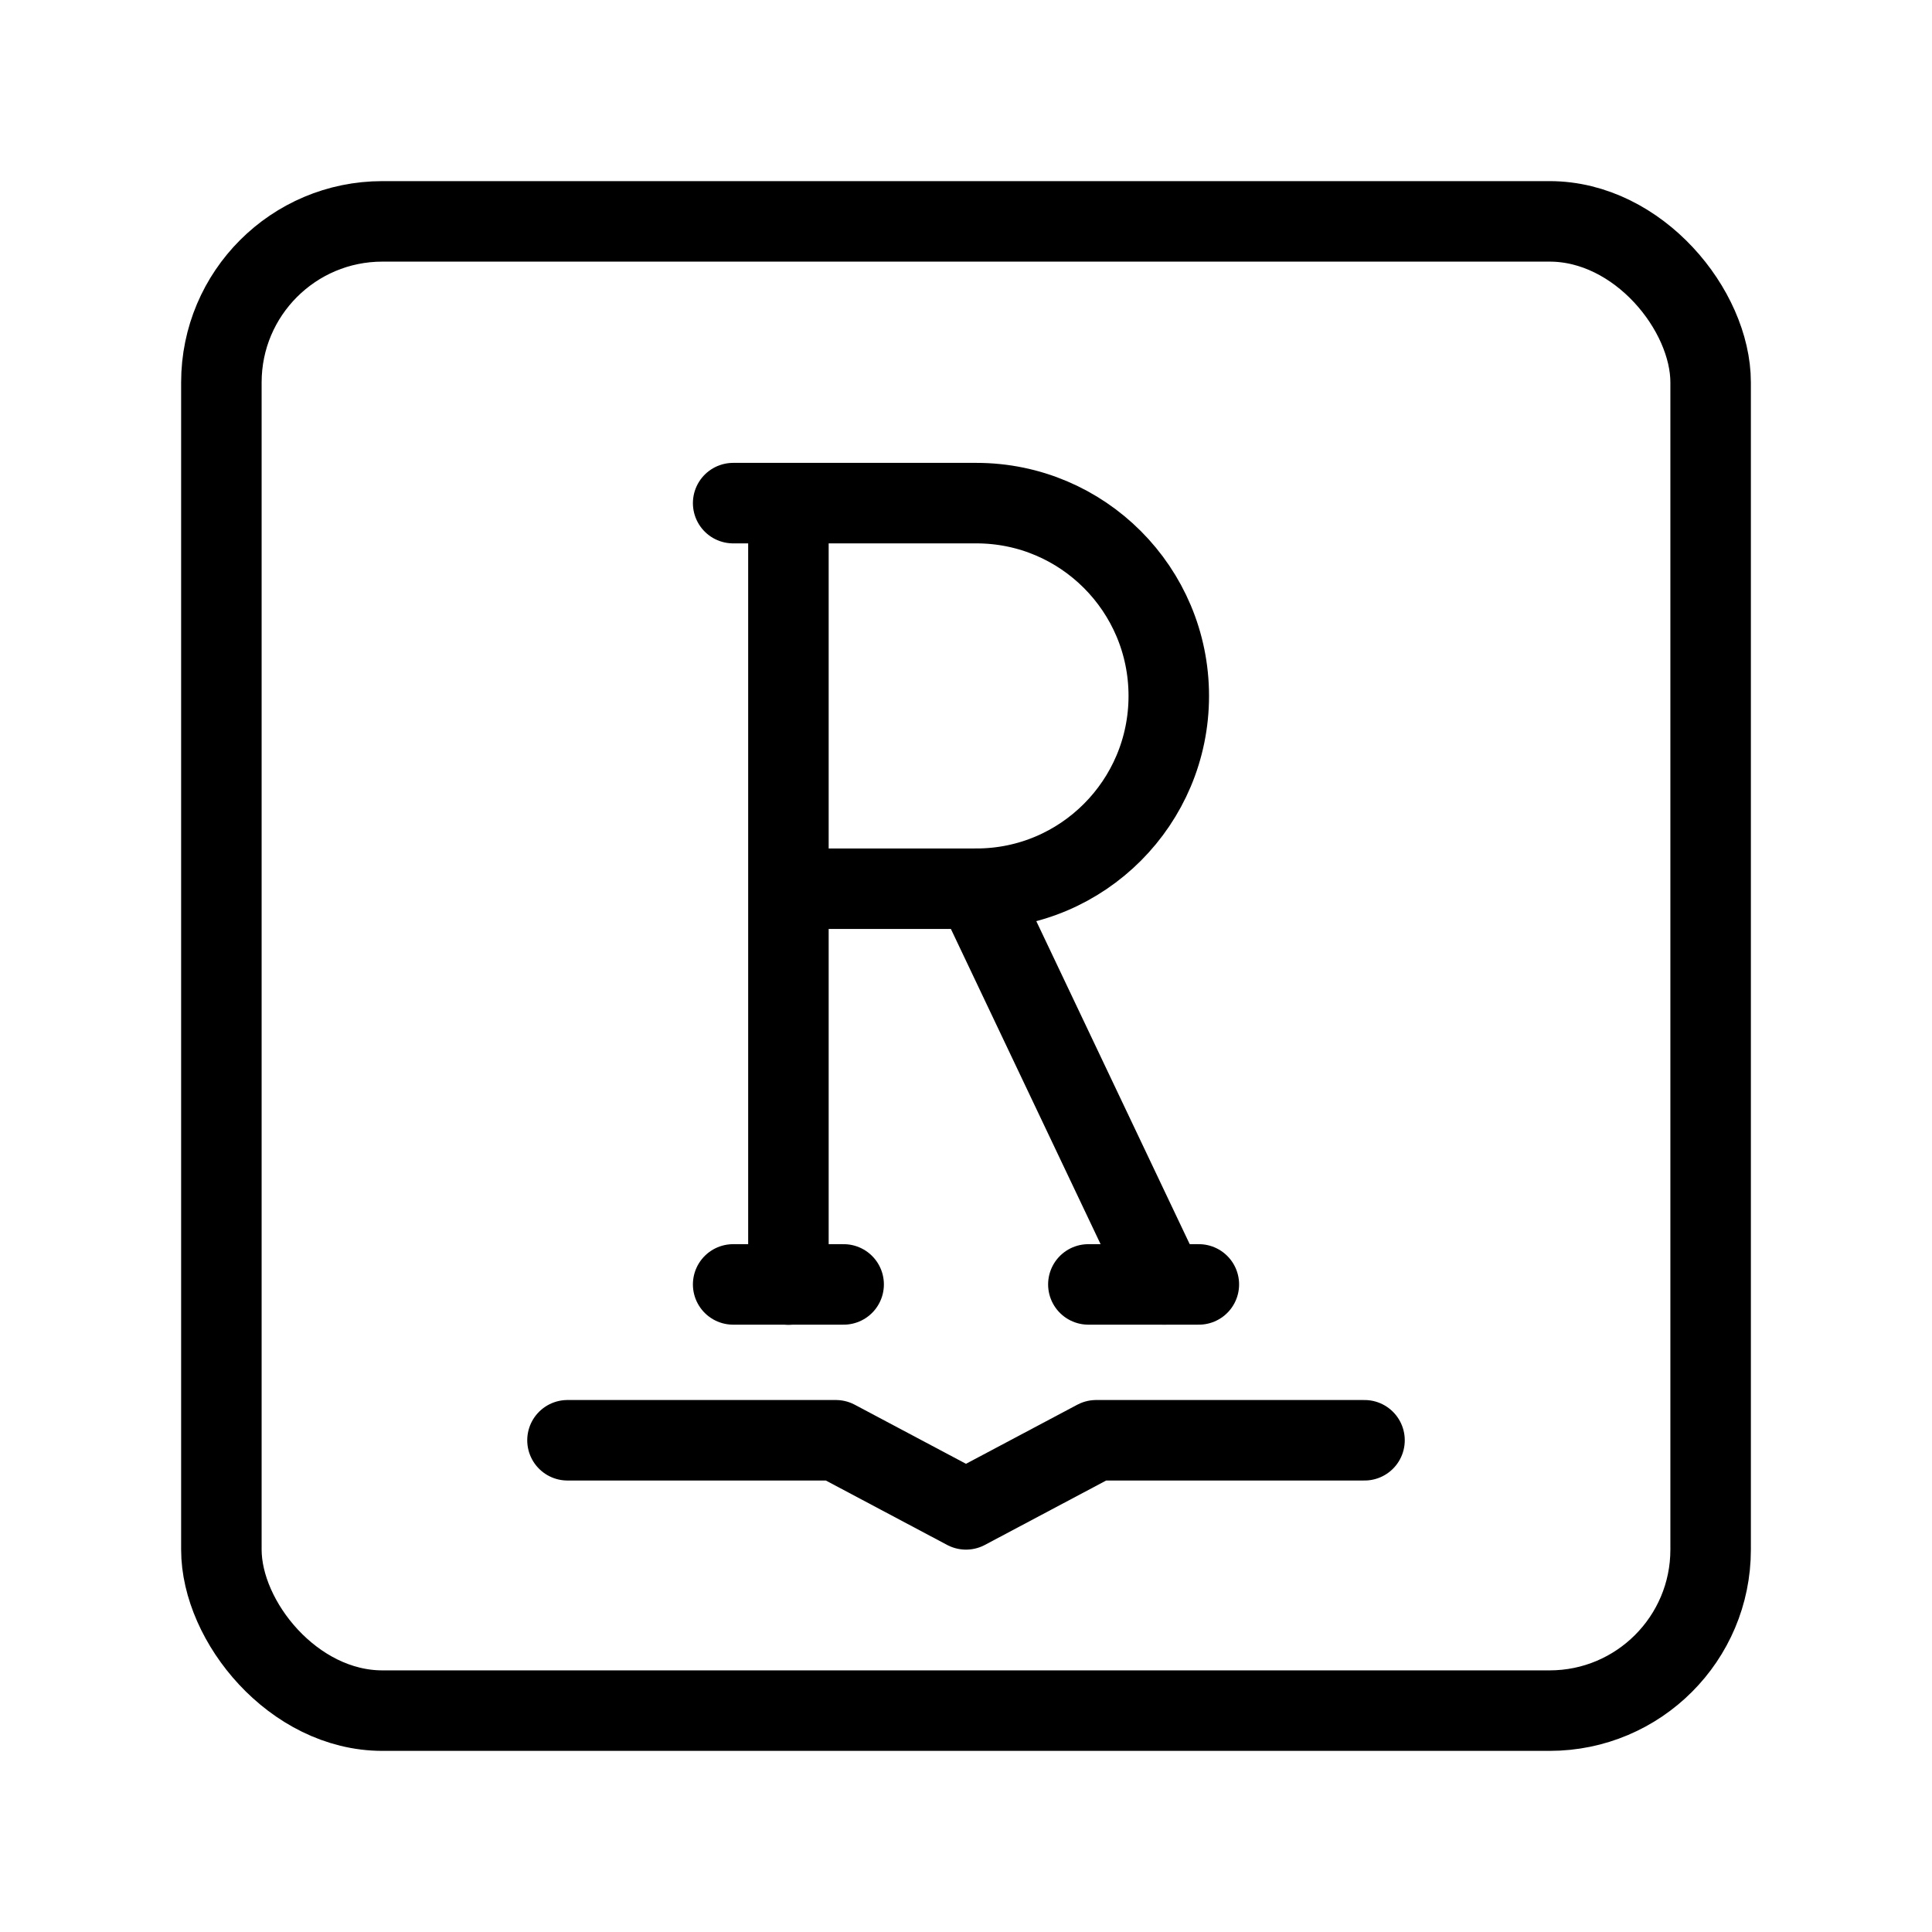 <?xml version="1.0" encoding="UTF-8"?><svg id="a" xmlns="http://www.w3.org/2000/svg" viewBox="0 0 48 48"><defs><style>.b{stroke-width:2px;fill:none;stroke:#000;stroke-linecap:round;stroke-linejoin:round;}</style></defs><path class="b" d="M19.588,31.914V12.5h4.67c2.64,0,4.78,2.145,4.78,4.79s-2.14,4.79-4.78,4.79h-4.67"/><line class="b" x1="24.257" y1="22.08" x2="28.926" y2="31.911"/><line class="b" x1="27.04" y1="31.911" x2="29.785" y2="31.911"/><line class="b" x1="18.215" y1="31.911" x2="20.96" y2="31.911"/><line class="b" x1="18.215" y1="12.5" x2="19.588" y2="12.5"/><polyline class="b" points="14.099 35.783 20.767 35.783 24 37.5 27.234 35.783 33.901 35.783"/><rect class="b" x="5.5" y="5.5" width="37" height="37" rx="4" ry="4"/></svg>